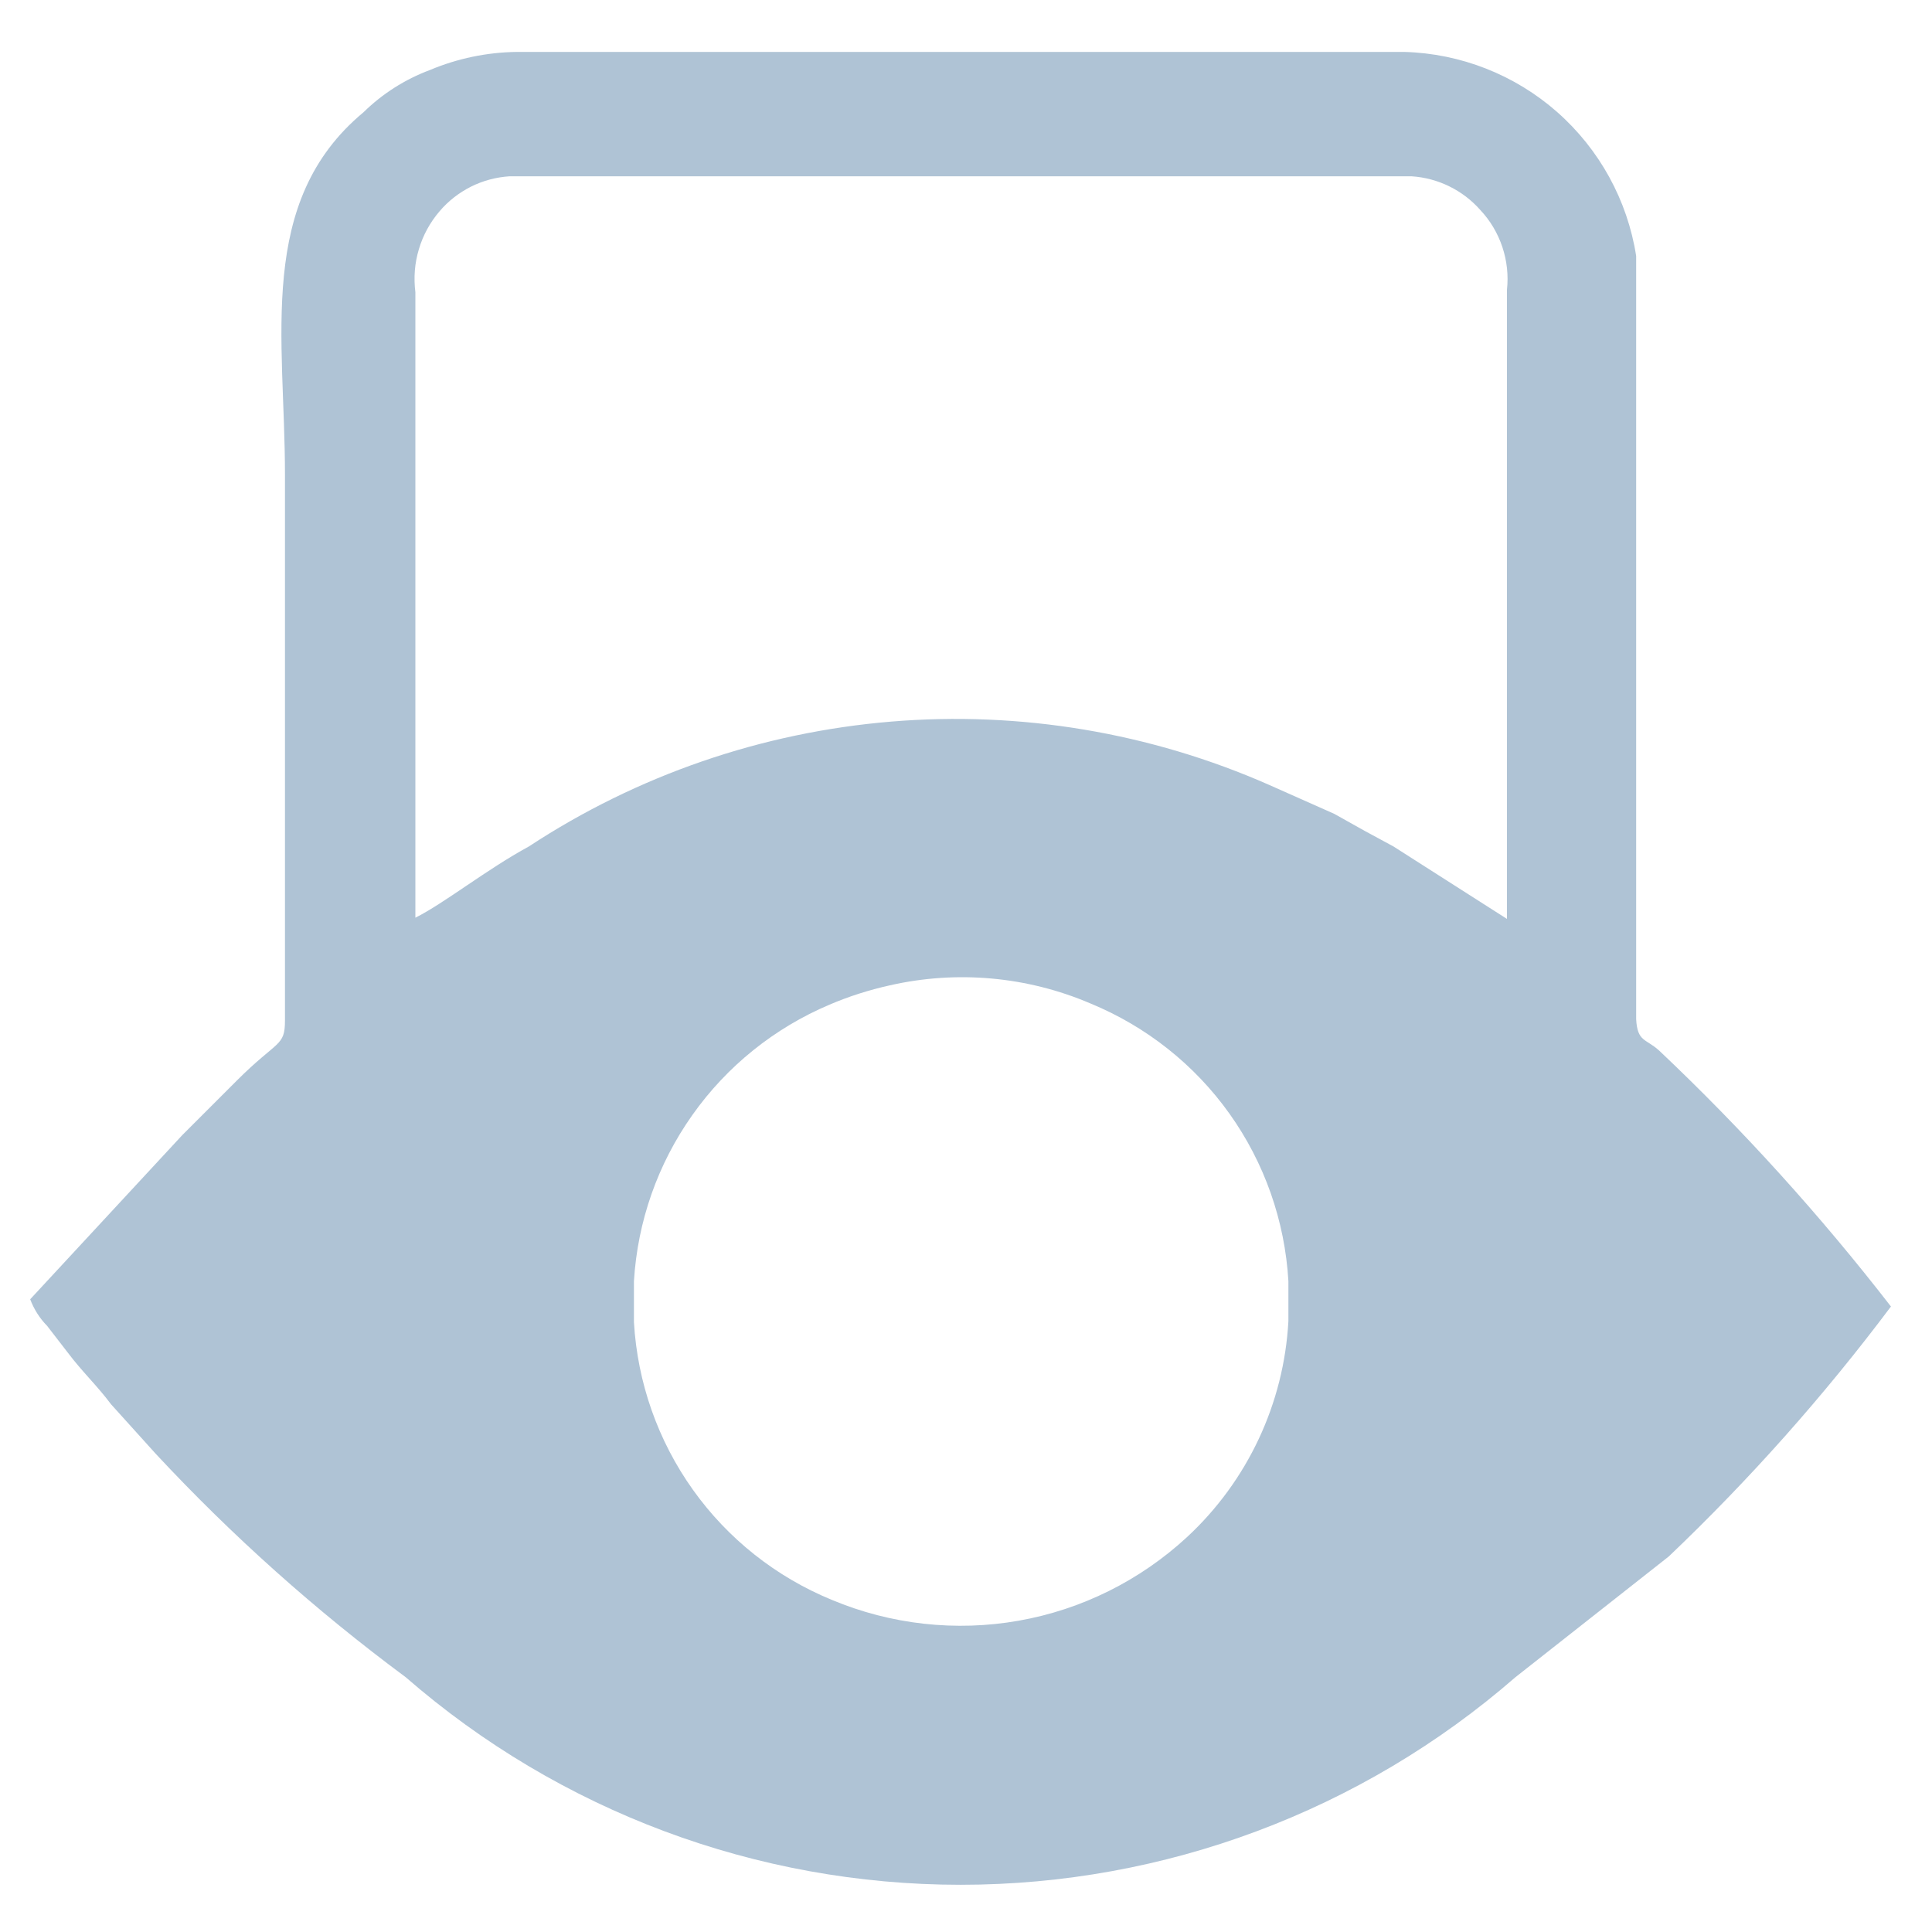 <svg width="16" height="16" viewBox="0 0 16 16" fill="none" xmlns="http://www.w3.org/2000/svg">
<path fill-rule="evenodd" clip-rule="evenodd" d="M5.25 10.94V10.61C5.28 10.115 5.447 9.639 5.734 9.234C6.02 8.829 6.414 8.513 6.87 8.32C7.031 8.251 7.199 8.198 7.37 8.16C7.925 8.034 8.506 8.086 9.03 8.31C9.492 8.5 9.892 8.816 10.182 9.223C10.472 9.63 10.641 10.111 10.67 10.61V10.94C10.633 11.623 10.332 12.265 9.83 12.73C9.441 13.089 8.958 13.33 8.436 13.422C7.915 13.514 7.378 13.454 6.89 13.25C6.427 13.06 6.028 12.744 5.738 12.337C5.448 11.93 5.279 11.449 5.25 10.95V10.94ZM3.44 7.6V2.42C3.425 2.3 3.434 2.179 3.469 2.064C3.503 1.948 3.562 1.841 3.64 1.75C3.712 1.665 3.801 1.596 3.9 1.546C4 1.496 4.109 1.467 4.22 1.46H11.69C11.909 1.474 12.115 1.575 12.26 1.74C12.342 1.827 12.404 1.932 12.442 2.046C12.48 2.16 12.493 2.281 12.48 2.4V7.61L11.54 7.01L11.3 6.88L11.05 6.74L10.51 6.5C9.527 6.067 8.451 5.887 7.38 5.976C6.309 6.065 5.278 6.42 4.38 7.01C4.03 7.2 3.68 7.48 3.44 7.6ZM0.25 10.76C0.281 10.842 0.328 10.917 0.39 10.98L0.56 11.2C0.68 11.36 0.8 11.47 0.92 11.63L1.29 12.04C1.922 12.719 2.615 13.338 3.36 13.89C4.634 14.999 6.266 15.609 7.955 15.609C9.644 15.609 11.276 14.999 12.55 13.89L13.82 12.89C14.49 12.252 15.105 11.56 15.66 10.82C15.075 10.065 14.434 9.356 13.74 8.7C13.63 8.6 13.56 8.63 13.55 8.44C13.55 7.89 13.55 6.34 13.55 5.73C13.55 5.12 13.55 2.41 13.55 2.12C13.478 1.658 13.246 1.237 12.896 0.928C12.545 0.619 12.097 0.443 11.63 0.43H4.28C4.033 0.433 3.788 0.484 3.56 0.58C3.354 0.657 3.167 0.776 3.01 0.93C2.12 1.67 2.36 2.8 2.36 3.93C2.36 5.36 2.36 7.05 2.36 8.45C2.36 8.67 2.3 8.61 1.96 8.95L1.51 9.4L0.25 10.76Z" fill="#AFC3D5"/>
</svg>
